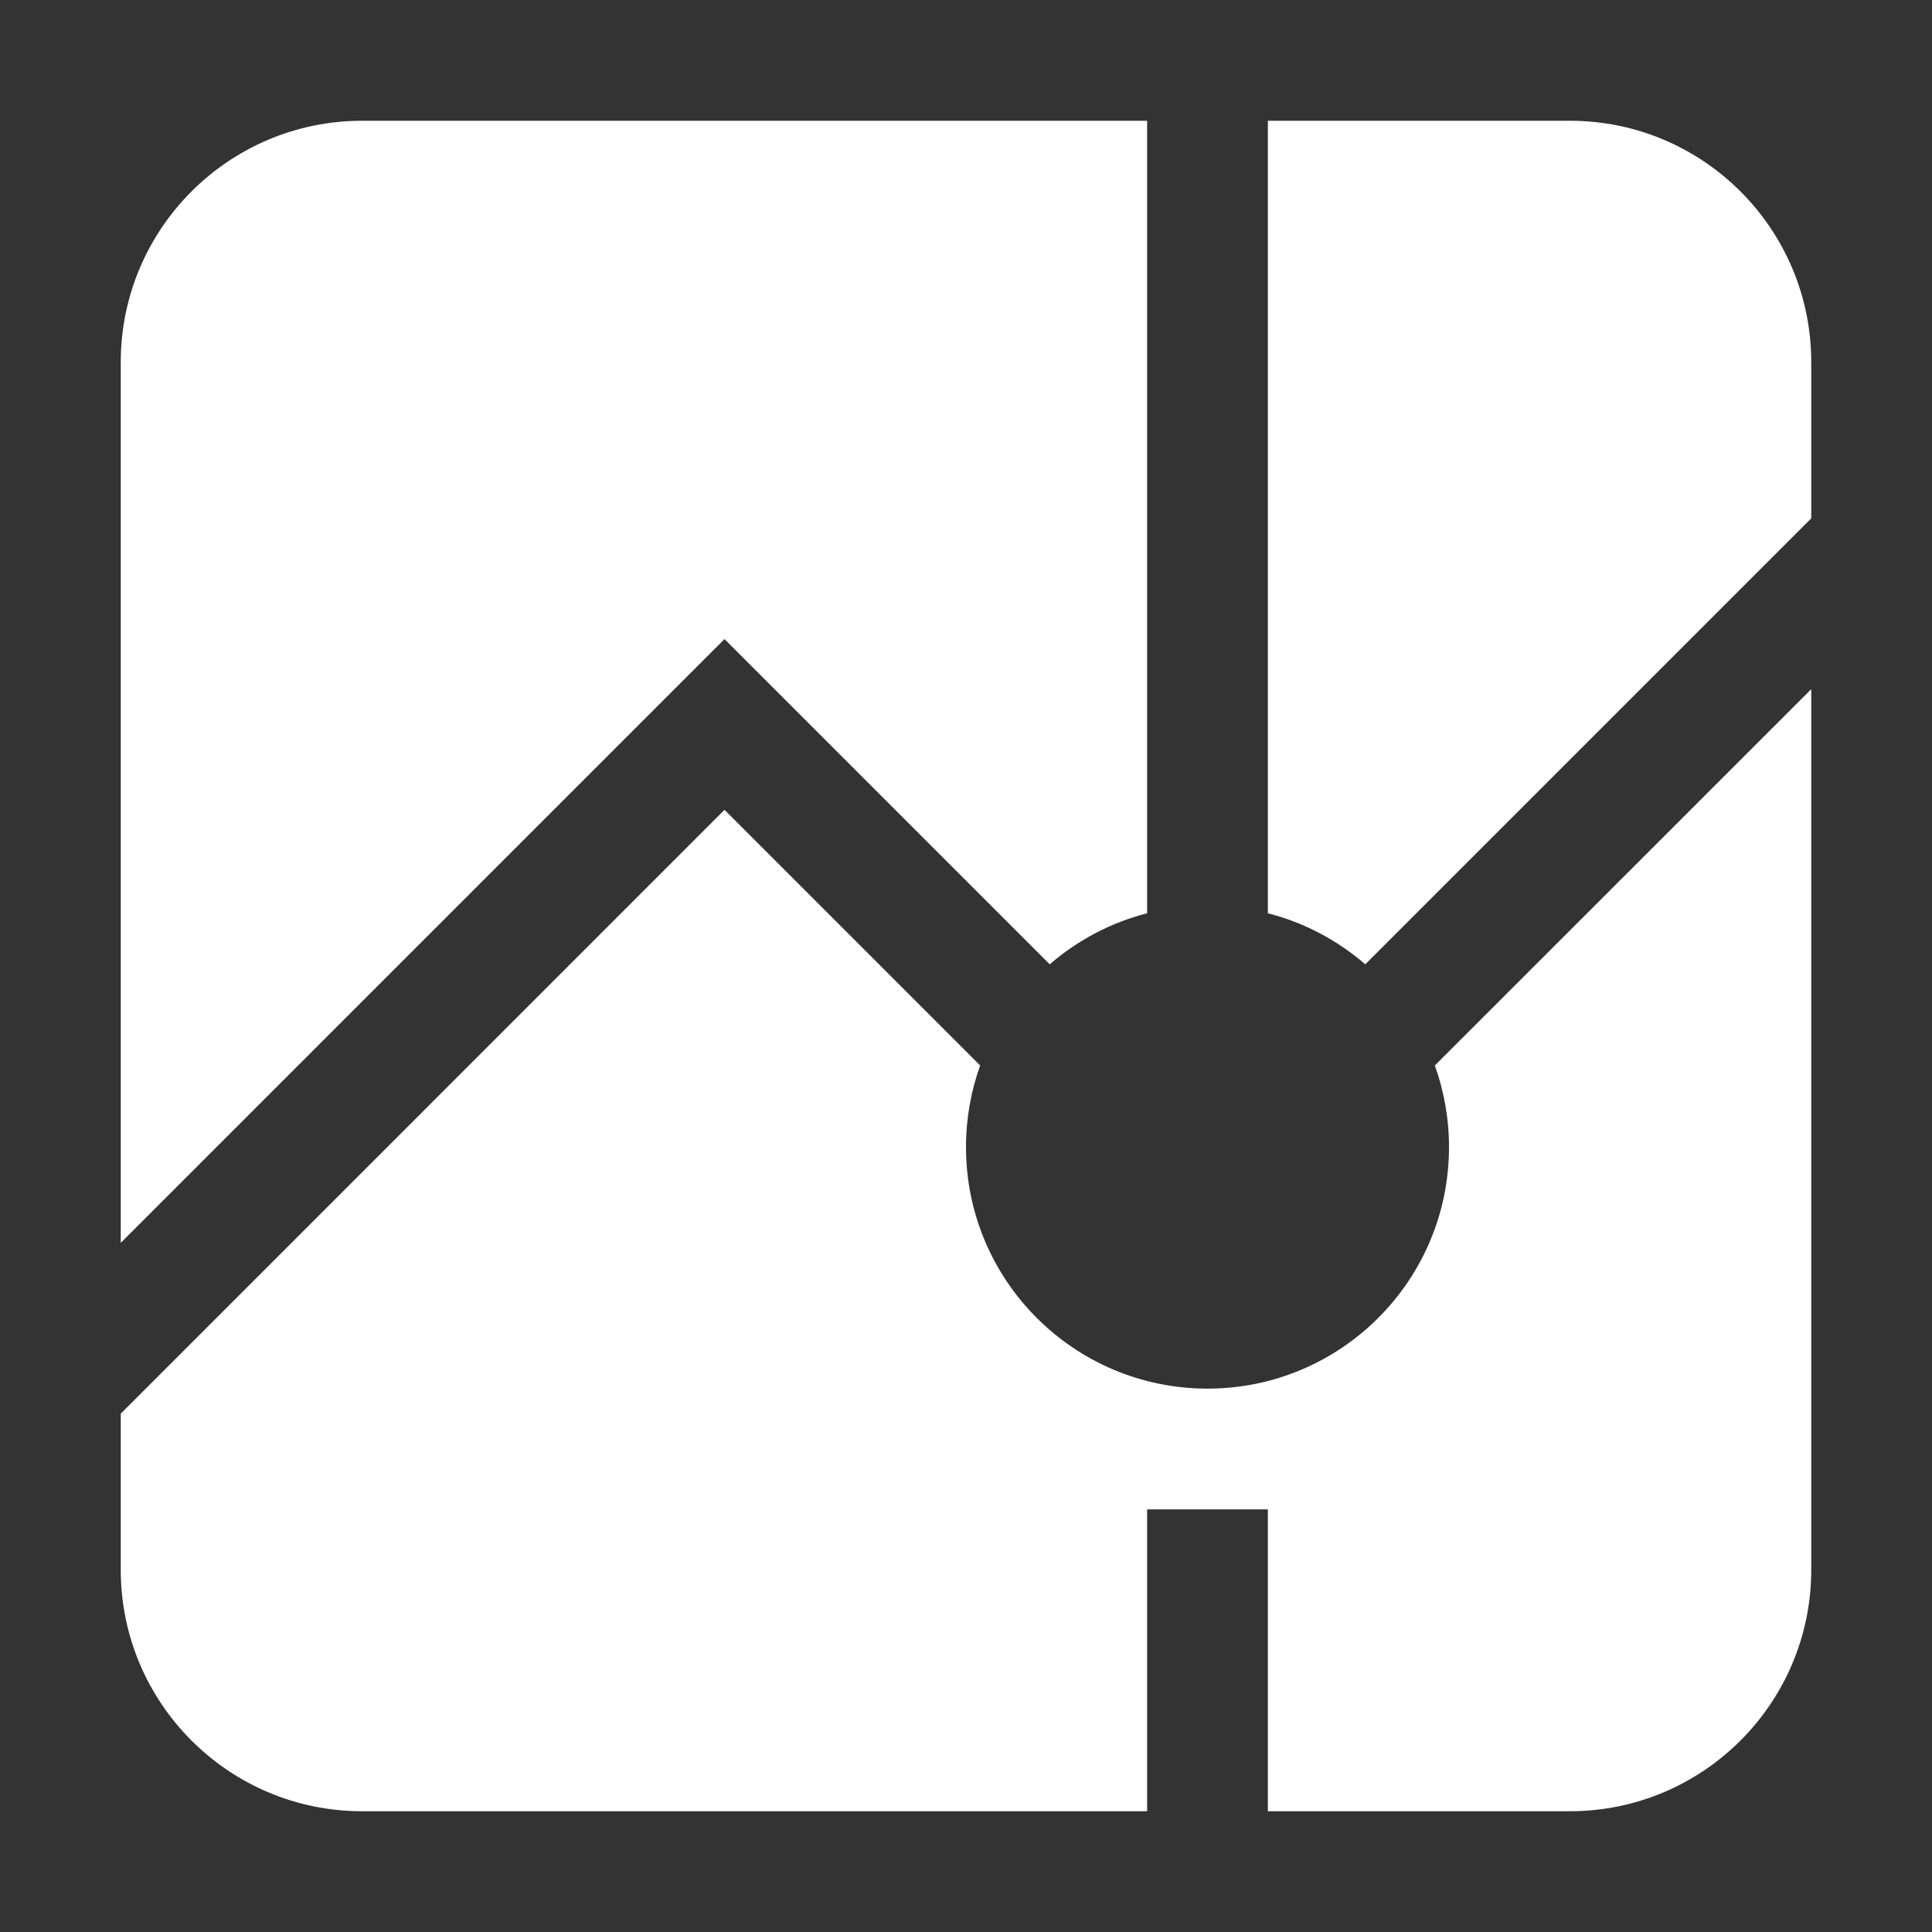 <svg width="24" height="24" viewBox="0 0 24 24" fill="none" xmlns="http://www.w3.org/2000/svg">
<rect x="0" y="0" width="24" height="24" fill="#333333" stroke="none"/>
<path d="M22.5 4.5C22.5 2.843 21.157 1.5 19.5 1.5H15.75V11.345C16.204 11.461 16.616 11.682 16.96 11.979L22.5 6.439V4.5Z" fill="white"/>
<path d="M13.04 11.979L9 7.939L1.5 15.439V4.5C1.5 2.843 2.843 1.5 4.5 1.5H14.25V11.345C13.796 11.461 13.384 11.682 13.04 11.979Z" fill="white"/>
<path d="M17.824 13.236C17.938 13.553 18 13.894 18 14.25C18 15.907 16.657 17.25 15 17.25C13.343 17.25 12 15.907 12 14.25C12 13.894 12.062 13.553 12.176 13.236L9 10.06L1.5 17.561V19.5C1.5 21.157 2.843 22.5 4.5 22.5H14.25V18.75H15.75V22.5H19.5C21.157 22.5 22.5 21.157 22.5 19.5V8.561L17.824 13.236Z" fill="white"/>
</svg>
